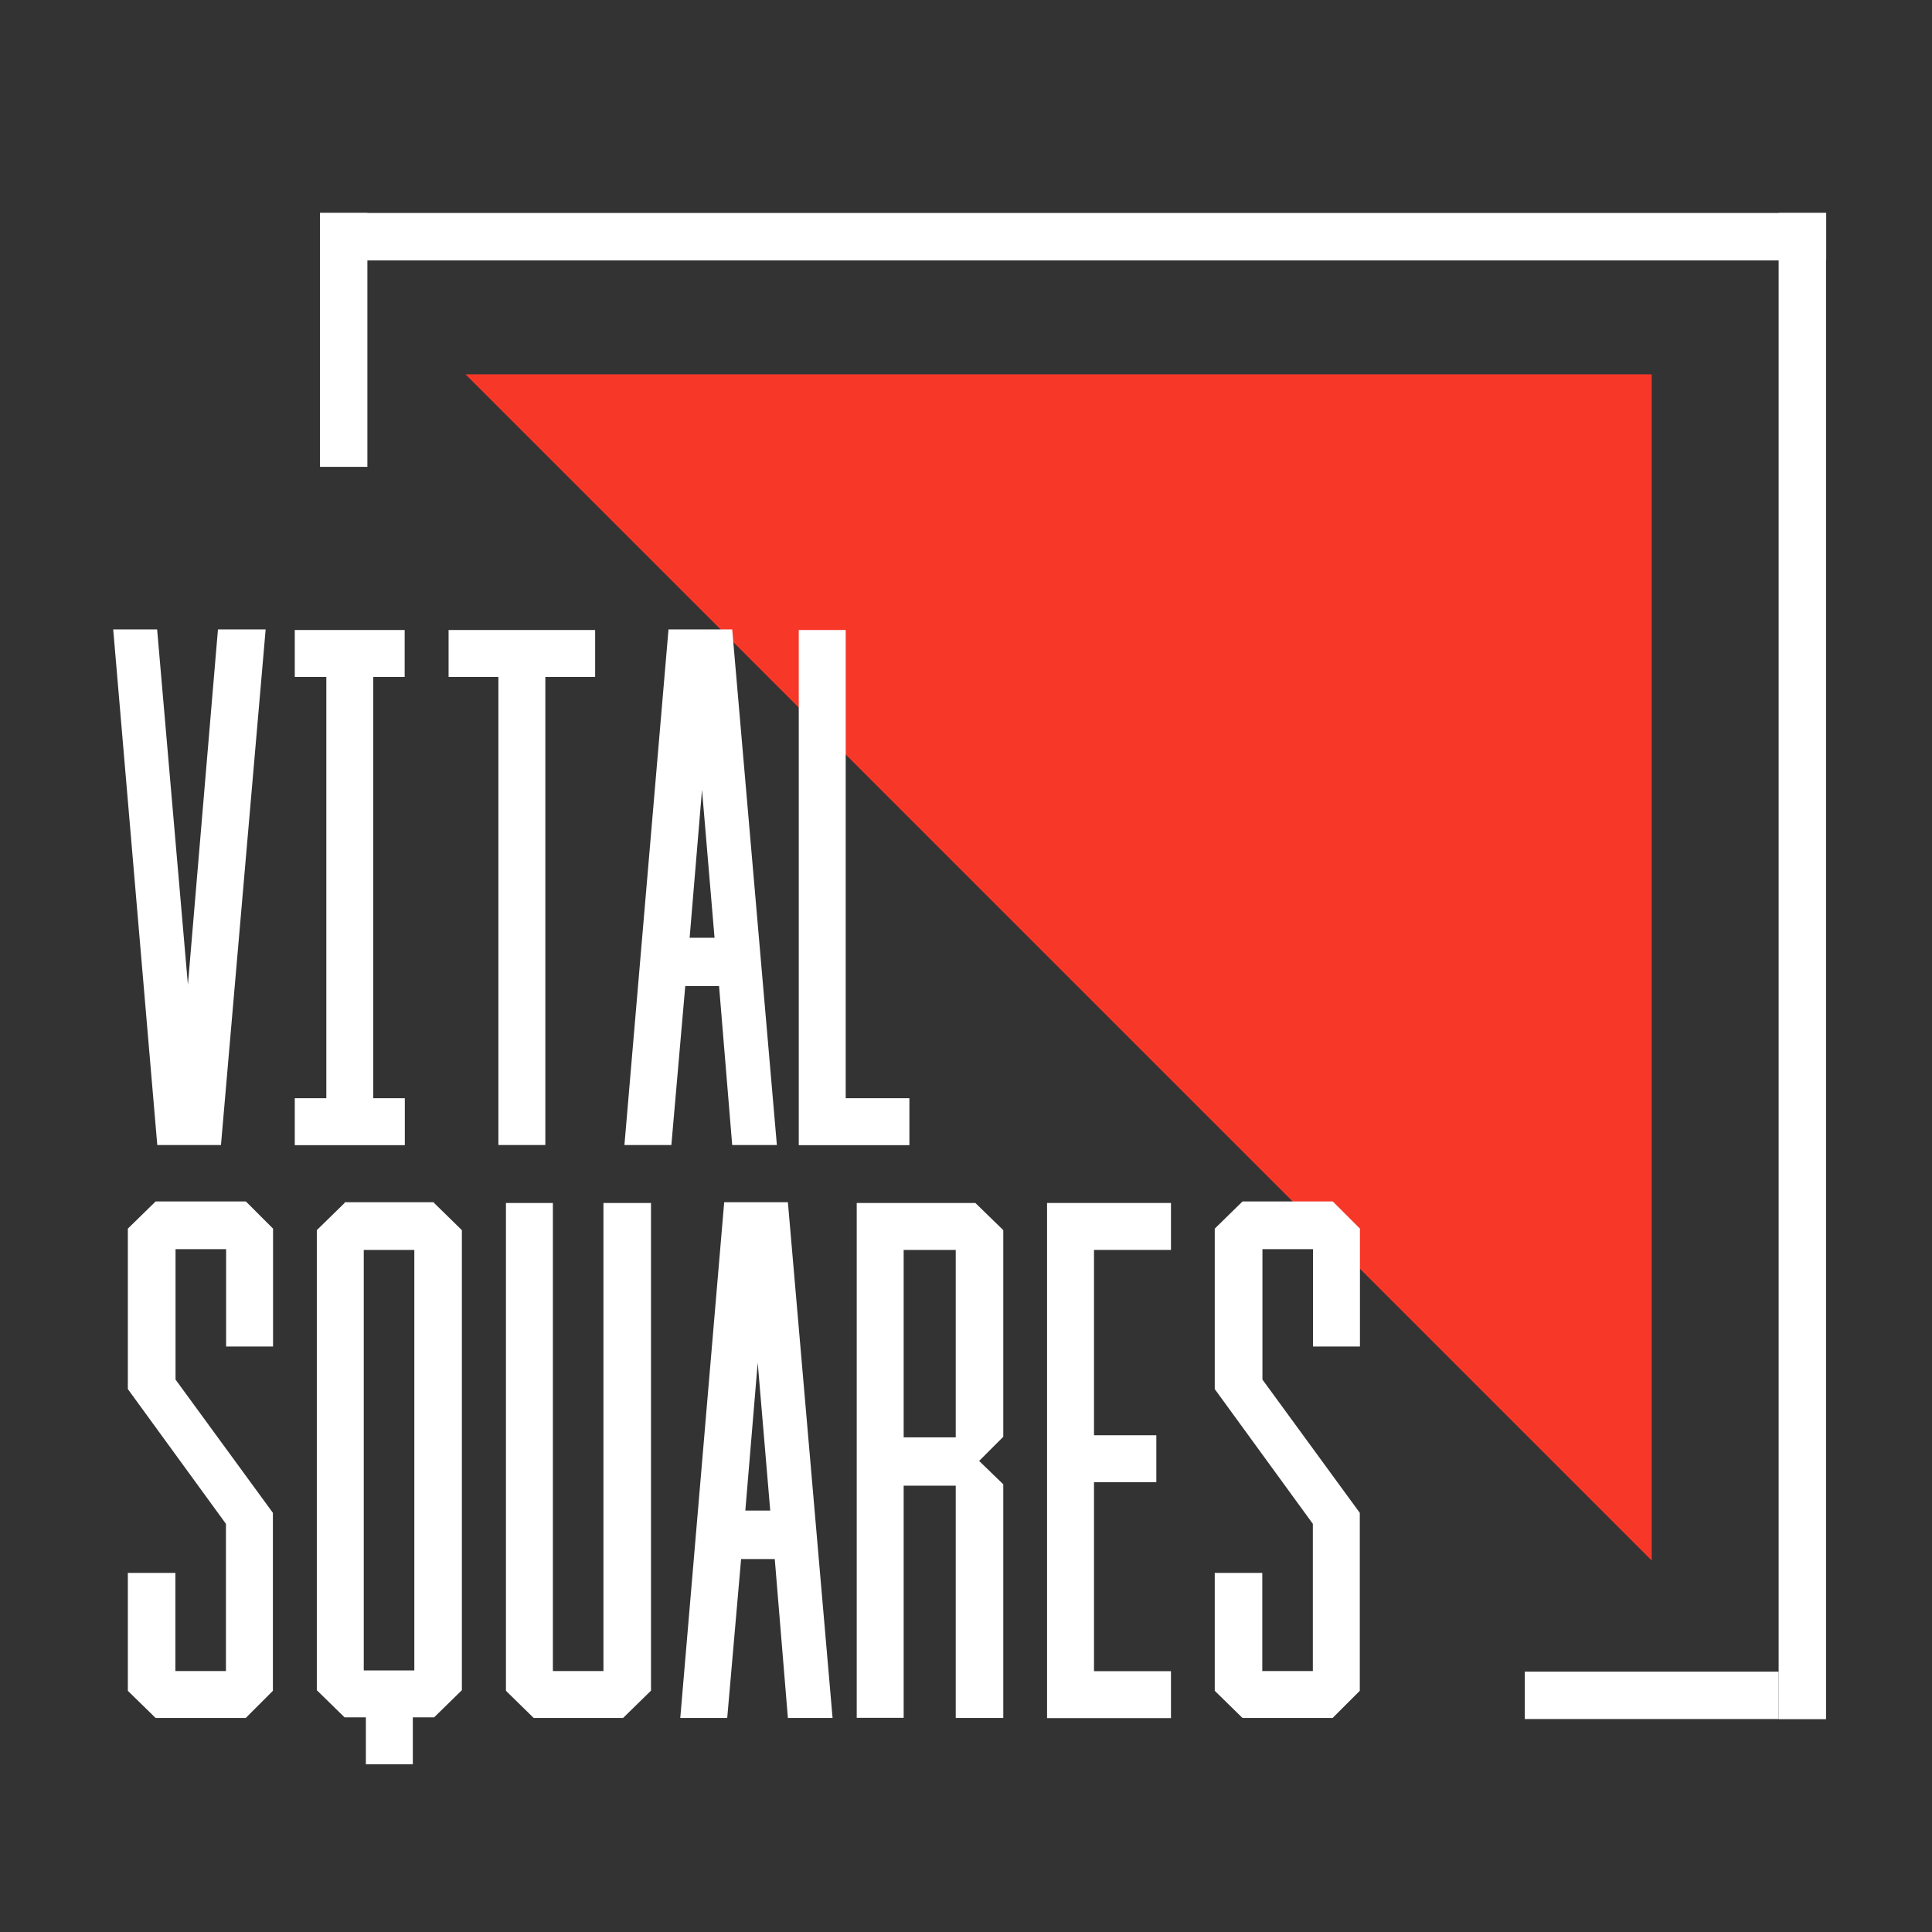 <?xml version="1.0" encoding="utf-8"?>
<!-- Generator: Adobe Illustrator 19.0.0, SVG Export Plug-In . SVG Version: 6.00 Build 0)  -->
<svg version="1.1" id="Layer_1" xmlns="http://www.w3.org/2000/svg" xmlns:xlink="http://www.w3.org/1999/xlink" x="0px" y="0px"
	 viewBox="0 0 1280 1280" style="enable-background:new 0 0 1280 1280;" xml:space="preserve">
<rect x="0" y="0" width="1280" height="1280" fill="#333333" stroke="none"/>
<style type="text/css">
	.st0{display:none;fill:#032C40;}
	.st1{display:none;fill:#F73829;}
	.st2{fill:#F73829;}
	.st3{fill:#FFFFFF;}
</style>
<rect id="XMLID_1_" class="st0" width="1280" height="1280"/>
<g id="XMLID_2_">
	<polygon id="XMLID_8_" class="st1" points="324.8,248 1094.3,248 1094.3,1033.9 	"/>
	<polyline id="XMLID_48_" class="st1" points="270.8,248 1094.3,248 1094.3,1054.6 	"/>
	<polyline id="XMLID_9_" class="st2" points="308.4,248 1094.3,248 1094.3,1033.9 	"/>
	<g id="XMLID_46_">
		<path id="XMLID_10_" class="st3" d="M146.4,758.6h-42.2L75,417h29.1l20.4,235.4L144.4,417H176L146.4,758.6z"/>
		<path id="XMLID_12_" class="st3" d="M268.2,448.5h-20.9v279.1h20.9v31.1h-20.9h-31.1h-20.9v-31.1h20.9V448.5h-20.9v-31.1h72.8
			V448.5z"/>
		<path id="XMLID_14_" class="st3" d="M394.3,448.5h-33v310.1h-31.1V448.5h-33v-31.1h97.1V448.5z"/>
		<path id="XMLID_16_" class="st3" d="M514.7,758.6h-29.6l-8.7-105.3H454l-9.2,105.3h-31.1L442.9,417h42.2L514.7,758.6z
			 M456.9,621.3h16.5l-8.3-98L456.9,621.3z"/>
		<path id="XMLID_19_" class="st3" d="M560.3,727.6h42.2v31.1h-42.2h-31.1V417.4h31.1V727.6z"/>
		<path id="XMLID_21_" class="st3" d="M162.9,796l18,18v78.1h-31.1v-64.5h-33.5V914l64.5,88.3v117.9l-18,18h-59.7l-18.4-18v-78.1
			h31.5v65h33.5v-97.5l-65-89.3V814l18.4-18H162.9z"/>
		<path id="XMLID_23_" class="st3" d="M287.6,797l18.4,18v304.8l-18.4,18h-14.1v31.1h-31.1v-31.1h-14.1l-18.4-18V815l18.4-18v-0.5
			h59.2V797z M241,828.1v278.6h33.5V828.1H241z"/>
		<path id="XMLID_26_" class="st3" d="M431.2,1120.2l-18.4,18h-59.2l-18.4-18V797h31.1v310.1h33.5V797h31.5V1120.2z"/>
		<path id="XMLID_28_" class="st3" d="M551.6,1138.2H522l-8.7-105.3h-22.3l-9.2,105.3h-31.1l29.1-341.7H522L551.6,1138.2z
			 M493.8,1000.8h16.5l-8.3-98L493.8,1000.8z"/>
		<path id="XMLID_31_" class="st3" d="M664.7,815v136.9l-16,16l16,15.5v154.8h-31.5V984.3h-34.5v153.8h-31.1V797h78.6L664.7,815z
			 M598.7,828.1v124.2h34.5V828.1H598.7z"/>
		<path id="XMLID_34_" class="st3" d="M775.8,828.1h-51v122.8h41.3v31.1h-41.3v125.2h51v31.1h-51h-31.1V797H718h57.8V828.1z"/>
		<path id="XMLID_36_" class="st3" d="M883,796l18,18v78.1h-31.1v-64.5h-33.5V914l64.5,88.3v117.9l-18,18h-59.7l-18.4-18v-78.1h31.5
			v65h33.5v-97.5l-65-89.3V814l18.4-18H883z"/>
	</g>
	<rect id="XMLID_47_" x="212" y="141.1" class="st3" width="31.4" height="168.2"/>
	<rect id="XMLID_51_" x="1010.2" y="1107.5" class="st3" width="168.2" height="31.4"/>
	<rect id="XMLID_49_" x="1178.4" y="141.1" class="st3" width="31.4" height="997.9"/>
	<rect id="XMLID_50_" x="212" y="141.1" class="st3" width="997.9" height="31.4"/>
</g>
<g id="XMLID_7_">
</g>
<g id="XMLID_38_">
</g>
<g id="XMLID_39_">
</g>
<g id="XMLID_40_">
</g>
<g id="XMLID_41_">
</g>
<g id="XMLID_42_">
</g>
</svg>
